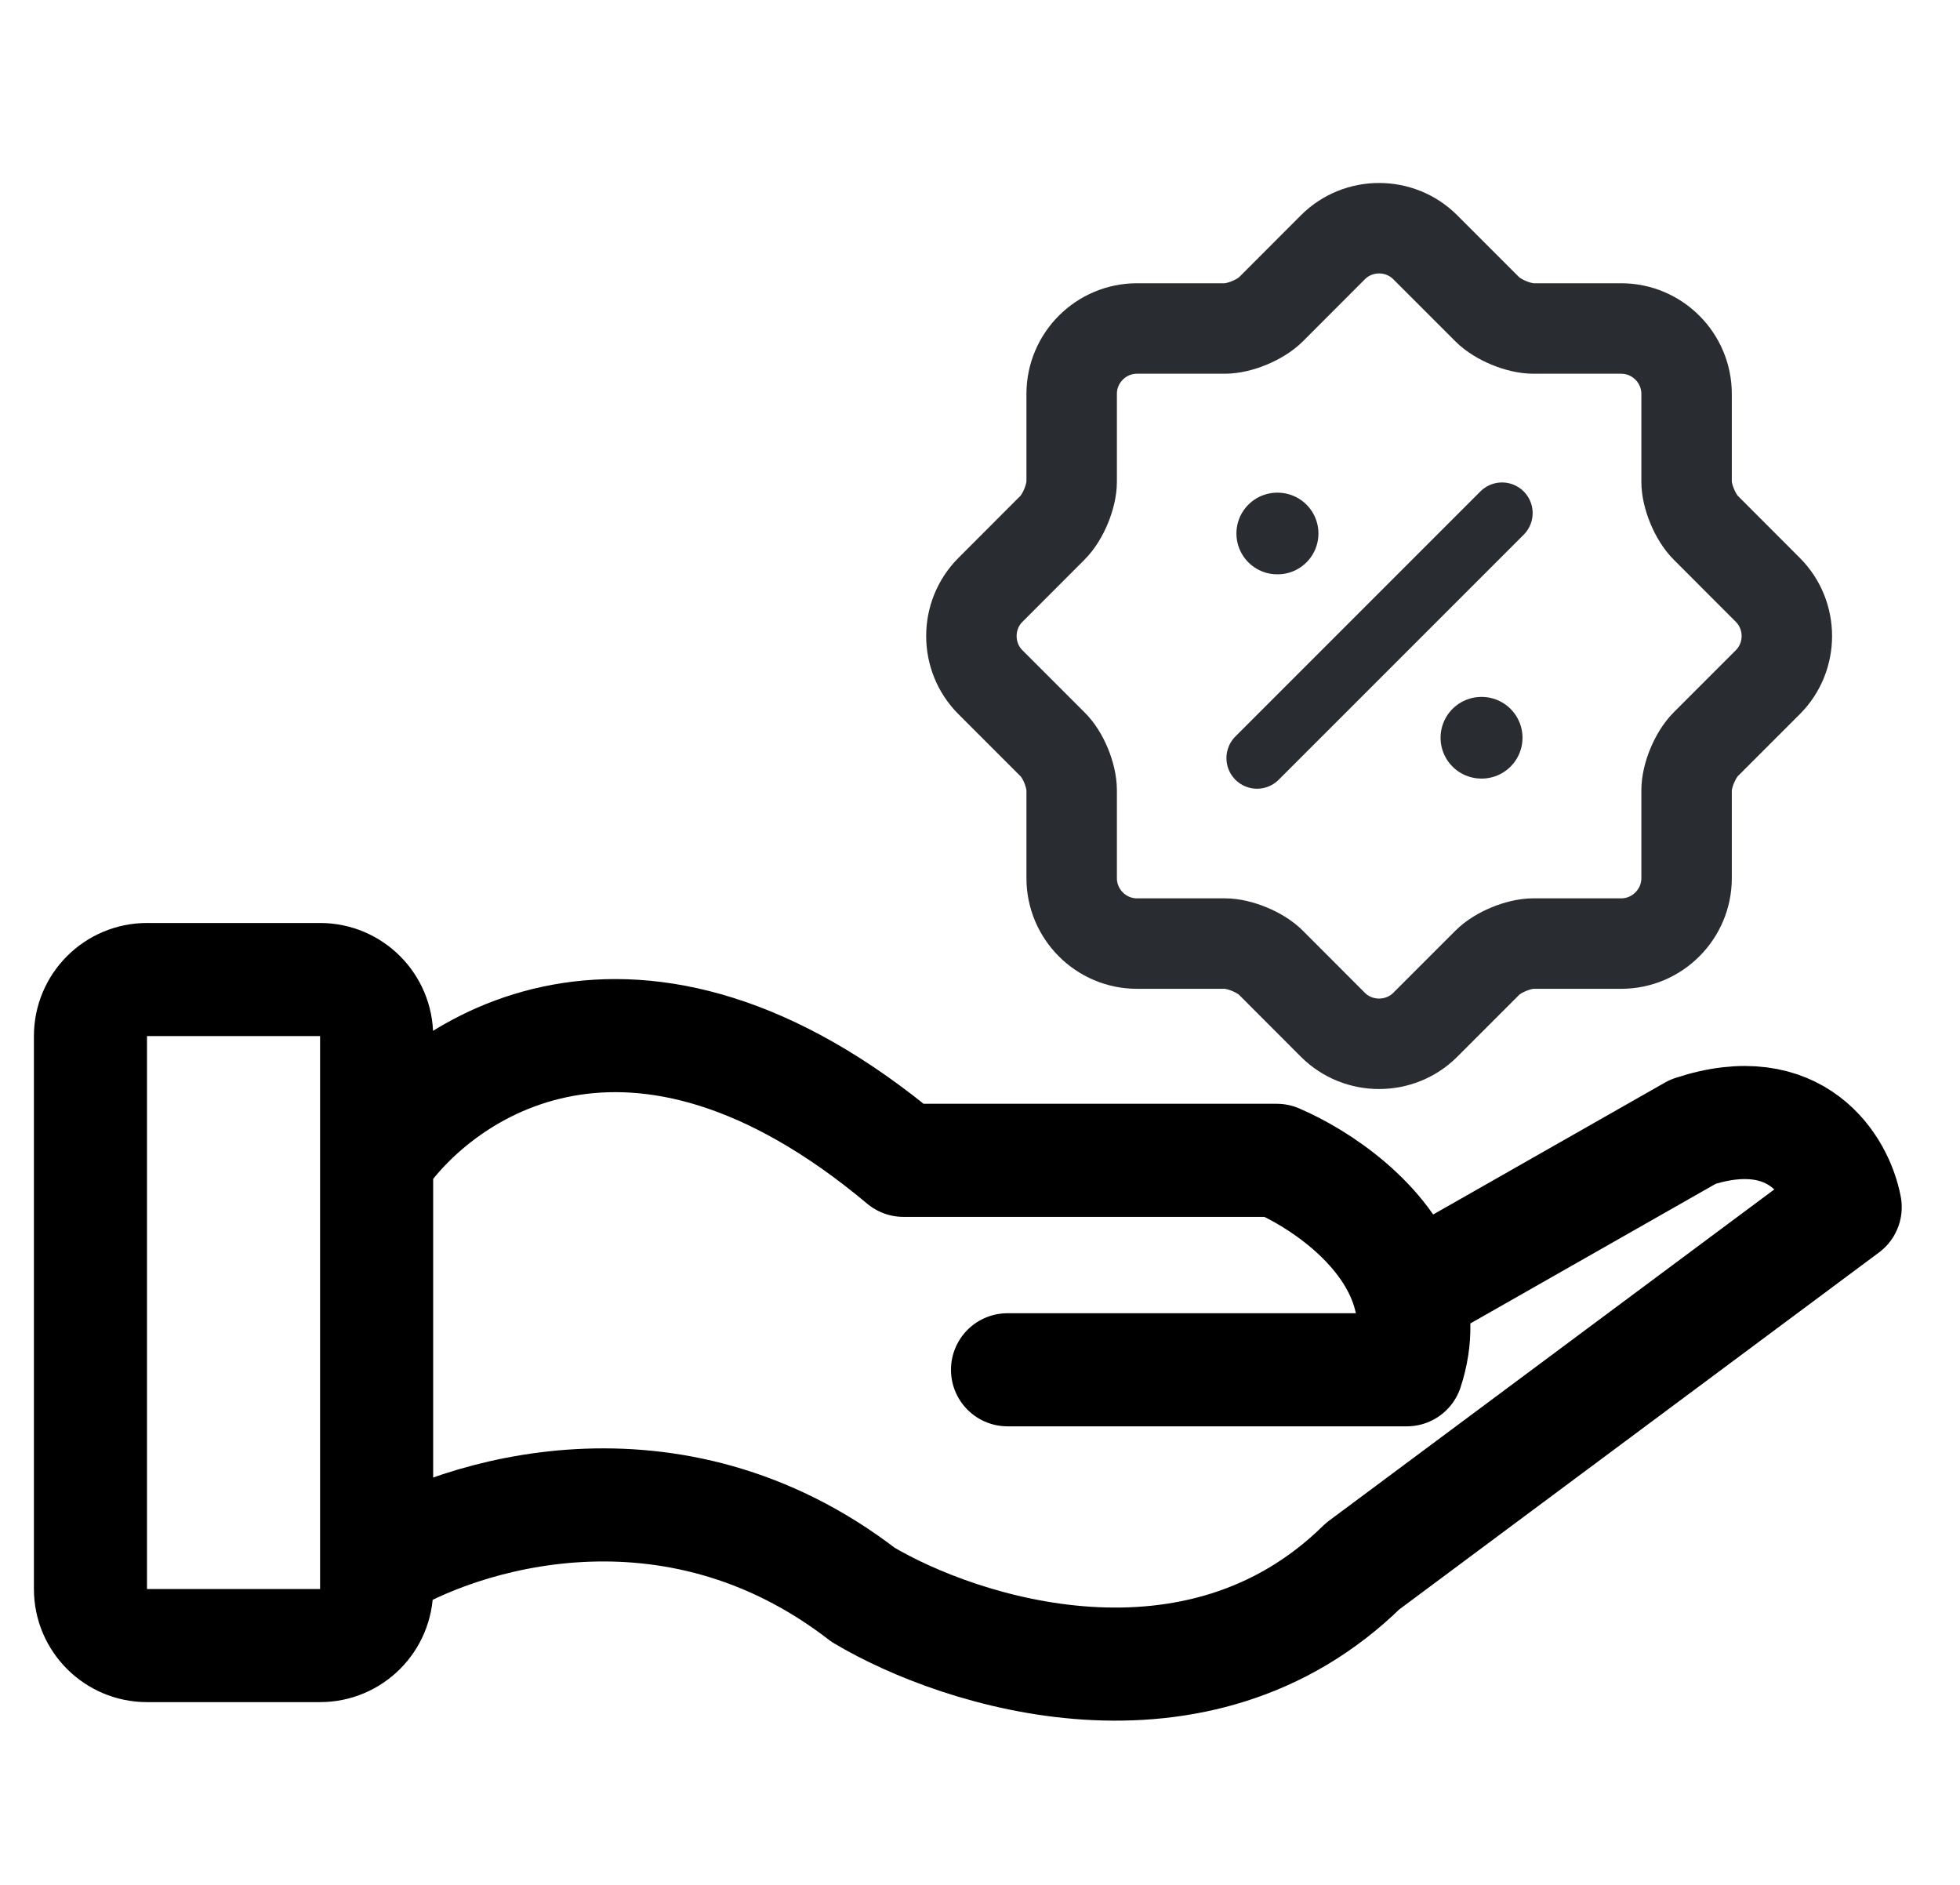 <svg width="26" height="25" viewBox="0 0 26 25" fill="none" xmlns="http://www.w3.org/2000/svg">
<path d="M13.961 9.871L13.138 9.048C12.802 8.712 12.802 8.16 13.138 7.824L13.961 7C14.102 6.86 14.216 6.583 14.216 6.388V5.224C14.216 4.747 14.605 4.357 15.082 4.357H16.247C16.442 4.357 16.718 4.243 16.859 4.103L17.682 3.279C18.018 2.943 18.57 2.943 18.906 3.279L19.73 4.103C19.87 4.243 20.147 4.357 20.342 4.357H21.506C21.983 4.357 22.373 4.747 22.373 5.224V6.388C22.373 6.583 22.487 6.86 22.628 7L23.451 7.824C23.787 8.16 23.787 8.712 23.451 9.048L22.628 9.871C22.487 10.012 22.373 10.288 22.373 10.483V11.648C22.373 12.125 21.983 12.515 21.506 12.515H20.342C20.147 12.515 19.87 12.628 19.73 12.769L18.906 13.593C18.57 13.928 18.018 13.928 17.682 13.593L16.859 12.769C16.718 12.628 16.442 12.515 16.247 12.515H15.082C14.605 12.515 14.216 12.125 14.216 11.648V10.483C14.216 10.283 14.102 10.007 13.961 9.871Z" stroke="#292D32" stroke-width="1.2" stroke-linecap="round" stroke-linejoin="round"/>
<path d="M16.675 10.055L19.925 6.805" stroke="#292D32" stroke-width="0.812" stroke-linecap="round" stroke-linejoin="round"/>
<path d="M19.651 9.785H19.655" stroke="#292D32" stroke-width="1.083" stroke-linecap="round" stroke-linejoin="round"/>
<path d="M16.943 7.076H16.948" stroke="#292D32" stroke-width="1.083" stroke-linecap="round" stroke-linejoin="round"/>
<path d="M4.996 20.773V21.076C4.996 21.49 4.66 21.826 4.246 21.826H1.95C1.536 21.826 1.2 21.49 1.2 21.076V13.742C1.2 13.328 1.536 12.992 1.95 12.992H4.246C4.66 12.992 4.996 13.328 4.996 13.742V15.39M4.996 20.773C6.089 20.083 8.91 19.193 11.45 21.153C12.744 21.924 15.881 22.927 18.076 20.773L24.477 16.011C24.379 15.488 23.839 14.555 22.458 15.01L19.093 16.925L18.662 17.053M4.996 20.773V15.39M4.996 15.39C5.836 14.142 8.409 12.394 11.985 15.39H16.937C17.488 15.625 18.375 16.211 18.662 17.053M13.365 18.168H18.662C18.796 17.76 18.776 17.386 18.662 17.053" stroke="black" stroke-width="1.5" stroke-linecap="round" stroke-linejoin="round"/>
</svg>
